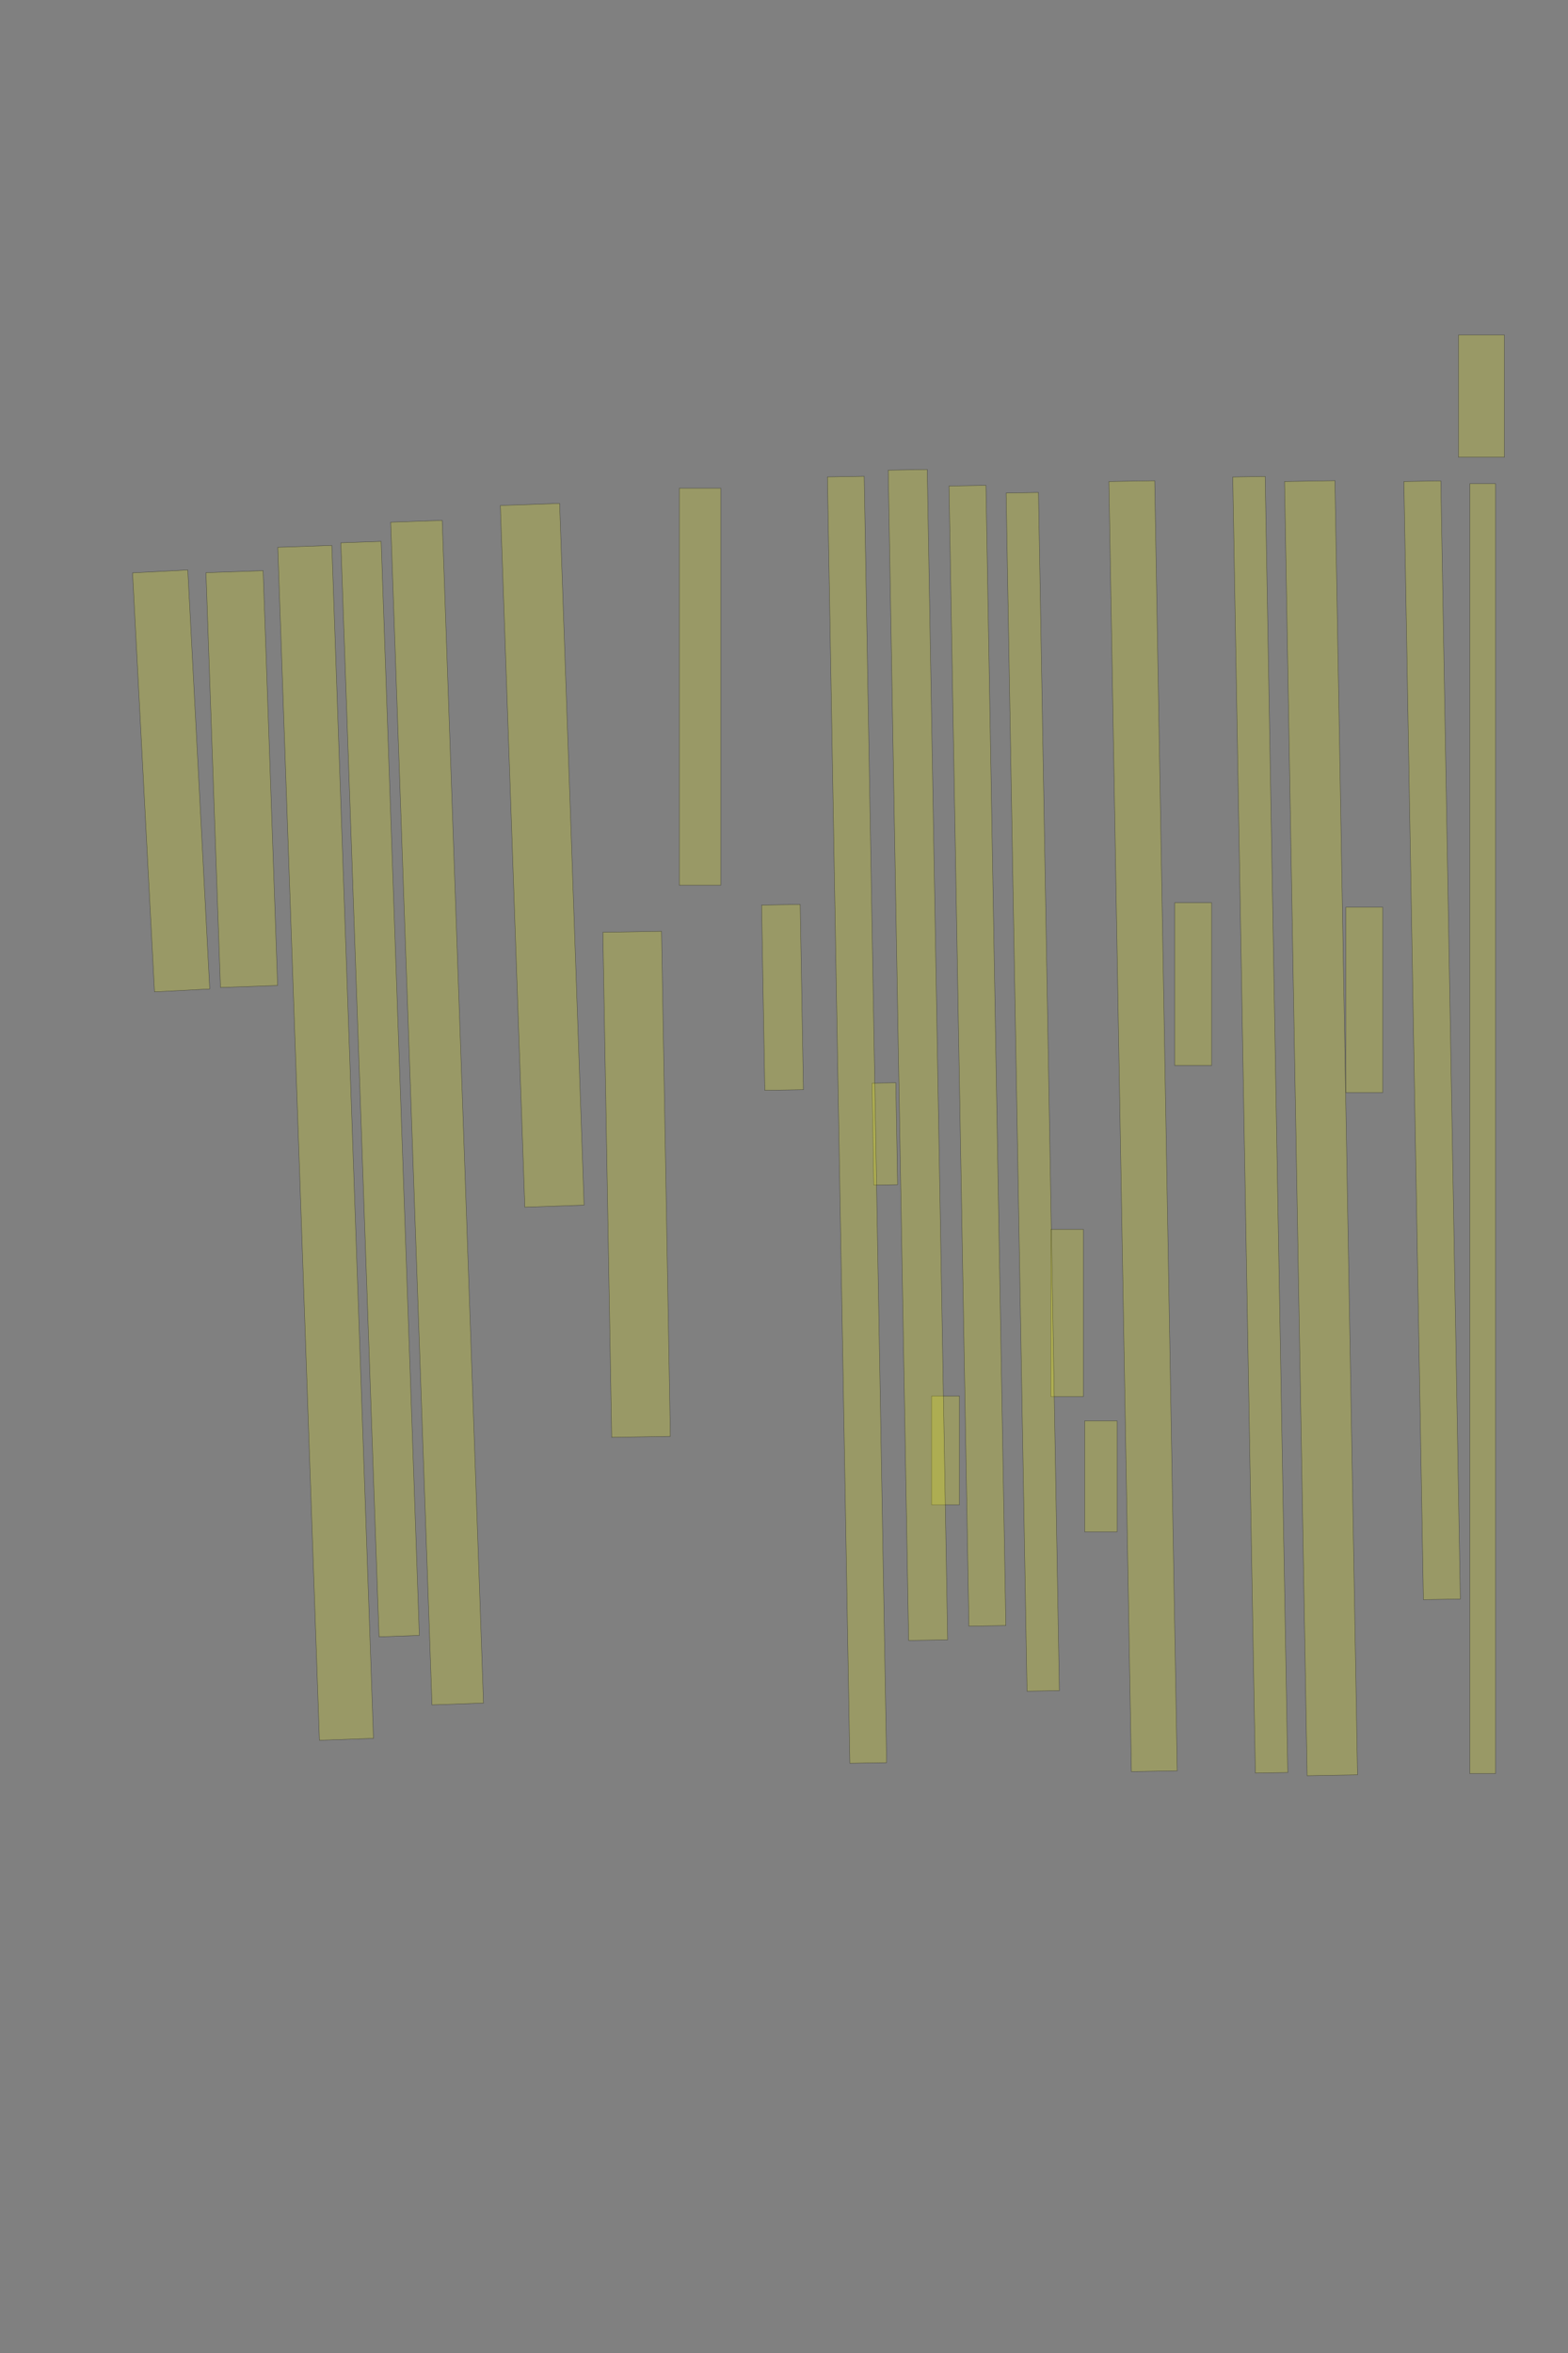 <?xml version="1.0" encoding="UTF-8" standalone="no"?><svg xmlns="http://www.w3.org/2000/svg" xmlns:xlink="http://www.w3.org/1999/xlink" height="6144" width="4096">
 <rect width="100%" height="100%" fill="#808080" stroke="none"/>
 <g>
  <title>Layer 1</title>
  <rect class=" imageannotationLine imageannotationLinked" fill="#FFFF00" fill-opacity="0.2" height="120" id="svg_2" stroke="#000000" stroke-opacity="0.5" transform="rotate(90, 3869.88, 1034.31)" width="319.118" x="3710.321" xlink:href="#la" y="974.307"/>
  <rect class=" imageannotationLine imageannotationLinked" fill="#FFFF00" fill-opacity="0.2" height="67.058" id="svg_4" stroke="#000000" stroke-opacity="0.5" transform="rotate(90, 3873.1, 2947)" width="3368.05" x="2189.075" xlink:href="#Sie" y="2913.476"/>
  <rect class=" imageannotationLine imageannotationLinked" fill="#FFFF00" fill-opacity="0.2" height="96.471" id="svg_6" stroke="#000000" stroke-opacity="0.5" transform="rotate(89, 3741.02, 2716.23)" width="2920.046" x="2281" xlink:href="#lb" y="2668.001"/>
  <rect class=" imageannotationLine imageannotationLinked" fill="#FFFF00" fill-opacity="0.2" height="96.471" id="svg_8" stroke="#000000" stroke-opacity="0.5" transform="rotate(90, 3564, 2610.78)" width="483.824" x="3322.088" xlink:href="#lc" y="2562.545"/>
  <rect class=" imageannotationLine imageannotationLinked" fill="#FFFF00" fill-opacity="0.2" height="131.657" id="svg_10" stroke="#000000" stroke-opacity="0.5" transform="rotate(89, 3450.86, 2945.86)" width="3379.972" x="1760.873" xlink:href="#ld" y="2880.03"/>
  <rect class=" imageannotationLine imageannotationLinked" fill="#FFFF00" fill-opacity="0.2" height="84.707" id="svg_12" stroke="#000000" stroke-opacity="0.5" transform="rotate(89, 3292.14, 2936.9)" width="3384.754" x="1599.758" xlink:href="#le" y="2894.545"/>
  <rect class=" imageannotationLine imageannotationLinked" fill="#FFFF00" fill-opacity="0.2" height="96.471" id="svg_14" stroke="#000000" stroke-opacity="0.5" transform="rotate(90, 3116.94, 2569.6)" width="425.002" x="2904.44" xlink:href="#lf" y="2521.369"/>
  <rect class=" imageannotationLine imageannotationLinked" fill="#FFFF00" fill-opacity="0.2" height="119.689" id="svg_16" stroke="#000000" stroke-opacity="0.5" transform="rotate(89, 2985.96, 2940.56)" width="3369.162" x="1301.378" xlink:href="#lg" y="2880.714"/>
  <rect class=" imageannotationLine imageannotationLinked" fill="#FFFF00" fill-opacity="0.2" height="84.706" id="svg_18" stroke="#000000" stroke-opacity="0.5" transform="rotate(90, 2875.76, 3854.9)" width="289.705" x="2730.911" xlink:href="#lh" y="3812.544"/>
  <rect class=" imageannotationLine imageannotationLinked" fill="#FFFF00" fill-opacity="0.2" height="84.706" id="svg_20" stroke="#000000" stroke-opacity="0.5" transform="rotate(90, 2787.53, 3428.43)" width="436.766" x="2569.144" xlink:href="#li" y="3386.074"/>
  <rect class=" imageannotationLine imageannotationLinked" fill="#FFFF00" fill-opacity="0.2" height="84.502" id="svg_22" stroke="#000000" stroke-opacity="0.5" transform="rotate(89, 2697.79, 2850.96)" width="3129.062" x="1133.254" xlink:href="#lj" y="2808.704"/>
  <rect class=" imageannotationLine imageannotationLinked" fill="#FFFF00" fill-opacity="0.2" height="96.471" id="svg_24" stroke="#000000" stroke-opacity="0.5" transform="rotate(89, 2553.29, 2756.78)" width="2977.599" x="1064.488" xlink:href="#lk" y="2708.542"/>
  <rect class=" imageannotationLine imageannotationLinked" fill="#FFFF00" fill-opacity="0.2" height="72.941" id="svg_26" stroke="#000000" stroke-opacity="0.5" transform="rotate(90, 2469.88, 3787.25)" width="283.822" x="2327.968" xlink:href="#ll" y="3750.78"/>
  <rect class=" imageannotationLine imageannotationLinked" fill="#FFFF00" fill-opacity="0.2" height="101.937" id="svg_28" stroke="#000000" stroke-opacity="0.5" transform="rotate(89, 2397.88, 2754.7)" width="3056.316" x="869.725" xlink:href="#lm" y="2703.727"/>
  <rect class=" imageannotationLine imageannotationLinked" fill="#FFFF00" fill-opacity="0.2" height="62.103" id="svg_30" stroke="#000000" stroke-opacity="0.5" transform="rotate(89, 2311.37, 2960.88)" width="266.174" x="2178.284" xlink:href="#ln" y="2929.827"/>
  <rect class=" imageannotationLine imageannotationLinked" fill="#FFFF00" fill-opacity="0.2" height="96.056" id="svg_32" stroke="#000000" stroke-opacity="0.5" transform="rotate(89, 2238.76, 2923.91)" width="3359.38" x="559.068" xlink:href="#lo" y="2875.878"/>
  <rect class=" imageannotationLine imageannotationLinked" fill="#FFFF00" fill-opacity="0.2" height="100.808" id="svg_34" stroke="#000000" stroke-opacity="0.5" transform="rotate(89, 2044.07, 2604.32)" width="483.824" x="1802.161" xlink:href="#lp" y="2553.918"/>
  <rect class=" imageannotationLine imageannotationLinked" fill="#FFFF00" fill-opacity="0.2" height="108.235" id="svg_36" stroke="#000000" stroke-opacity="0.5" transform="rotate(90, 1828.7, 1793.14)" width="1036.765" x="1310.321" xlink:href="#lq" y="1739.018"/>
  <rect class=" imageannotationLine imageannotationLinked" fill="#FFFF00" fill-opacity="0.2" height="153.227" id="svg_40" stroke="#000000" stroke-opacity="0.5" transform="rotate(89, 1662.96, 3092.43)" width="1319.117" x="1003.403" xlink:href="#lr" y="3015.816"/>
  <rect class=" imageannotationLine imageannotationLinked" fill="#FFFF00" fill-opacity="0.2" height="154.902" id="svg_42" stroke="#000000" stroke-opacity="0.5" transform="rotate(88, 1416.4, 2233.3)" width="1833.301" x="499.752" xlink:href="#ls" y="2155.847"/>
  <rect class=" imageannotationLine imageannotationLinked" fill="#FFFF00" fill-opacity="0.2" height="134.657" id="svg_44" stroke="#000000" stroke-opacity="0.5" transform="rotate(88, 1141.8, 2905.26)" width="3090.059" x="-403.227" xlink:href="#lt" y="2837.935"/>
  <rect class=" imageannotationLine imageannotationLinked" fill="#FFFF00" fill-opacity="0.2" height="105.339" id="svg_46" stroke="#000000" stroke-opacity="0.5" transform="rotate(88, 992.904, 2843.81)" width="2858.399" x="-436.295" xlink:href="#lu" y="2791.136"/>
  <rect class=" imageannotationLine imageannotationLinked" fill="#FFFF00" fill-opacity="0.2" height="141.227" id="svg_48" stroke="#000000" stroke-opacity="0.5" transform="rotate(88, 850.643, 2984.09)" width="3116.841" x="-707.778" xlink:href="#lv" y="2913.48"/>
  <rect class=" imageannotationLine imageannotationLinked" fill="#FFFF00" fill-opacity="0.2" height="149.411" id="svg_50" stroke="#000000" stroke-opacity="0.5" transform="rotate(88, 631.65, 2034.31)" width="1083.823" x="89.737" xlink:href="#lw" y="1959.607"/>
  <rect class=" imageannotationLine imageannotationLinked" fill="#FFFF00" fill-opacity="0.2" height="144.471" id="svg_52" stroke="#000000" stroke-opacity="0.5" transform="rotate(87, 447.078, 2039.07)" width="1095.588" x="-100.714" xlink:href="#lx" y="1966.839"/>
 </g>

</svg>
